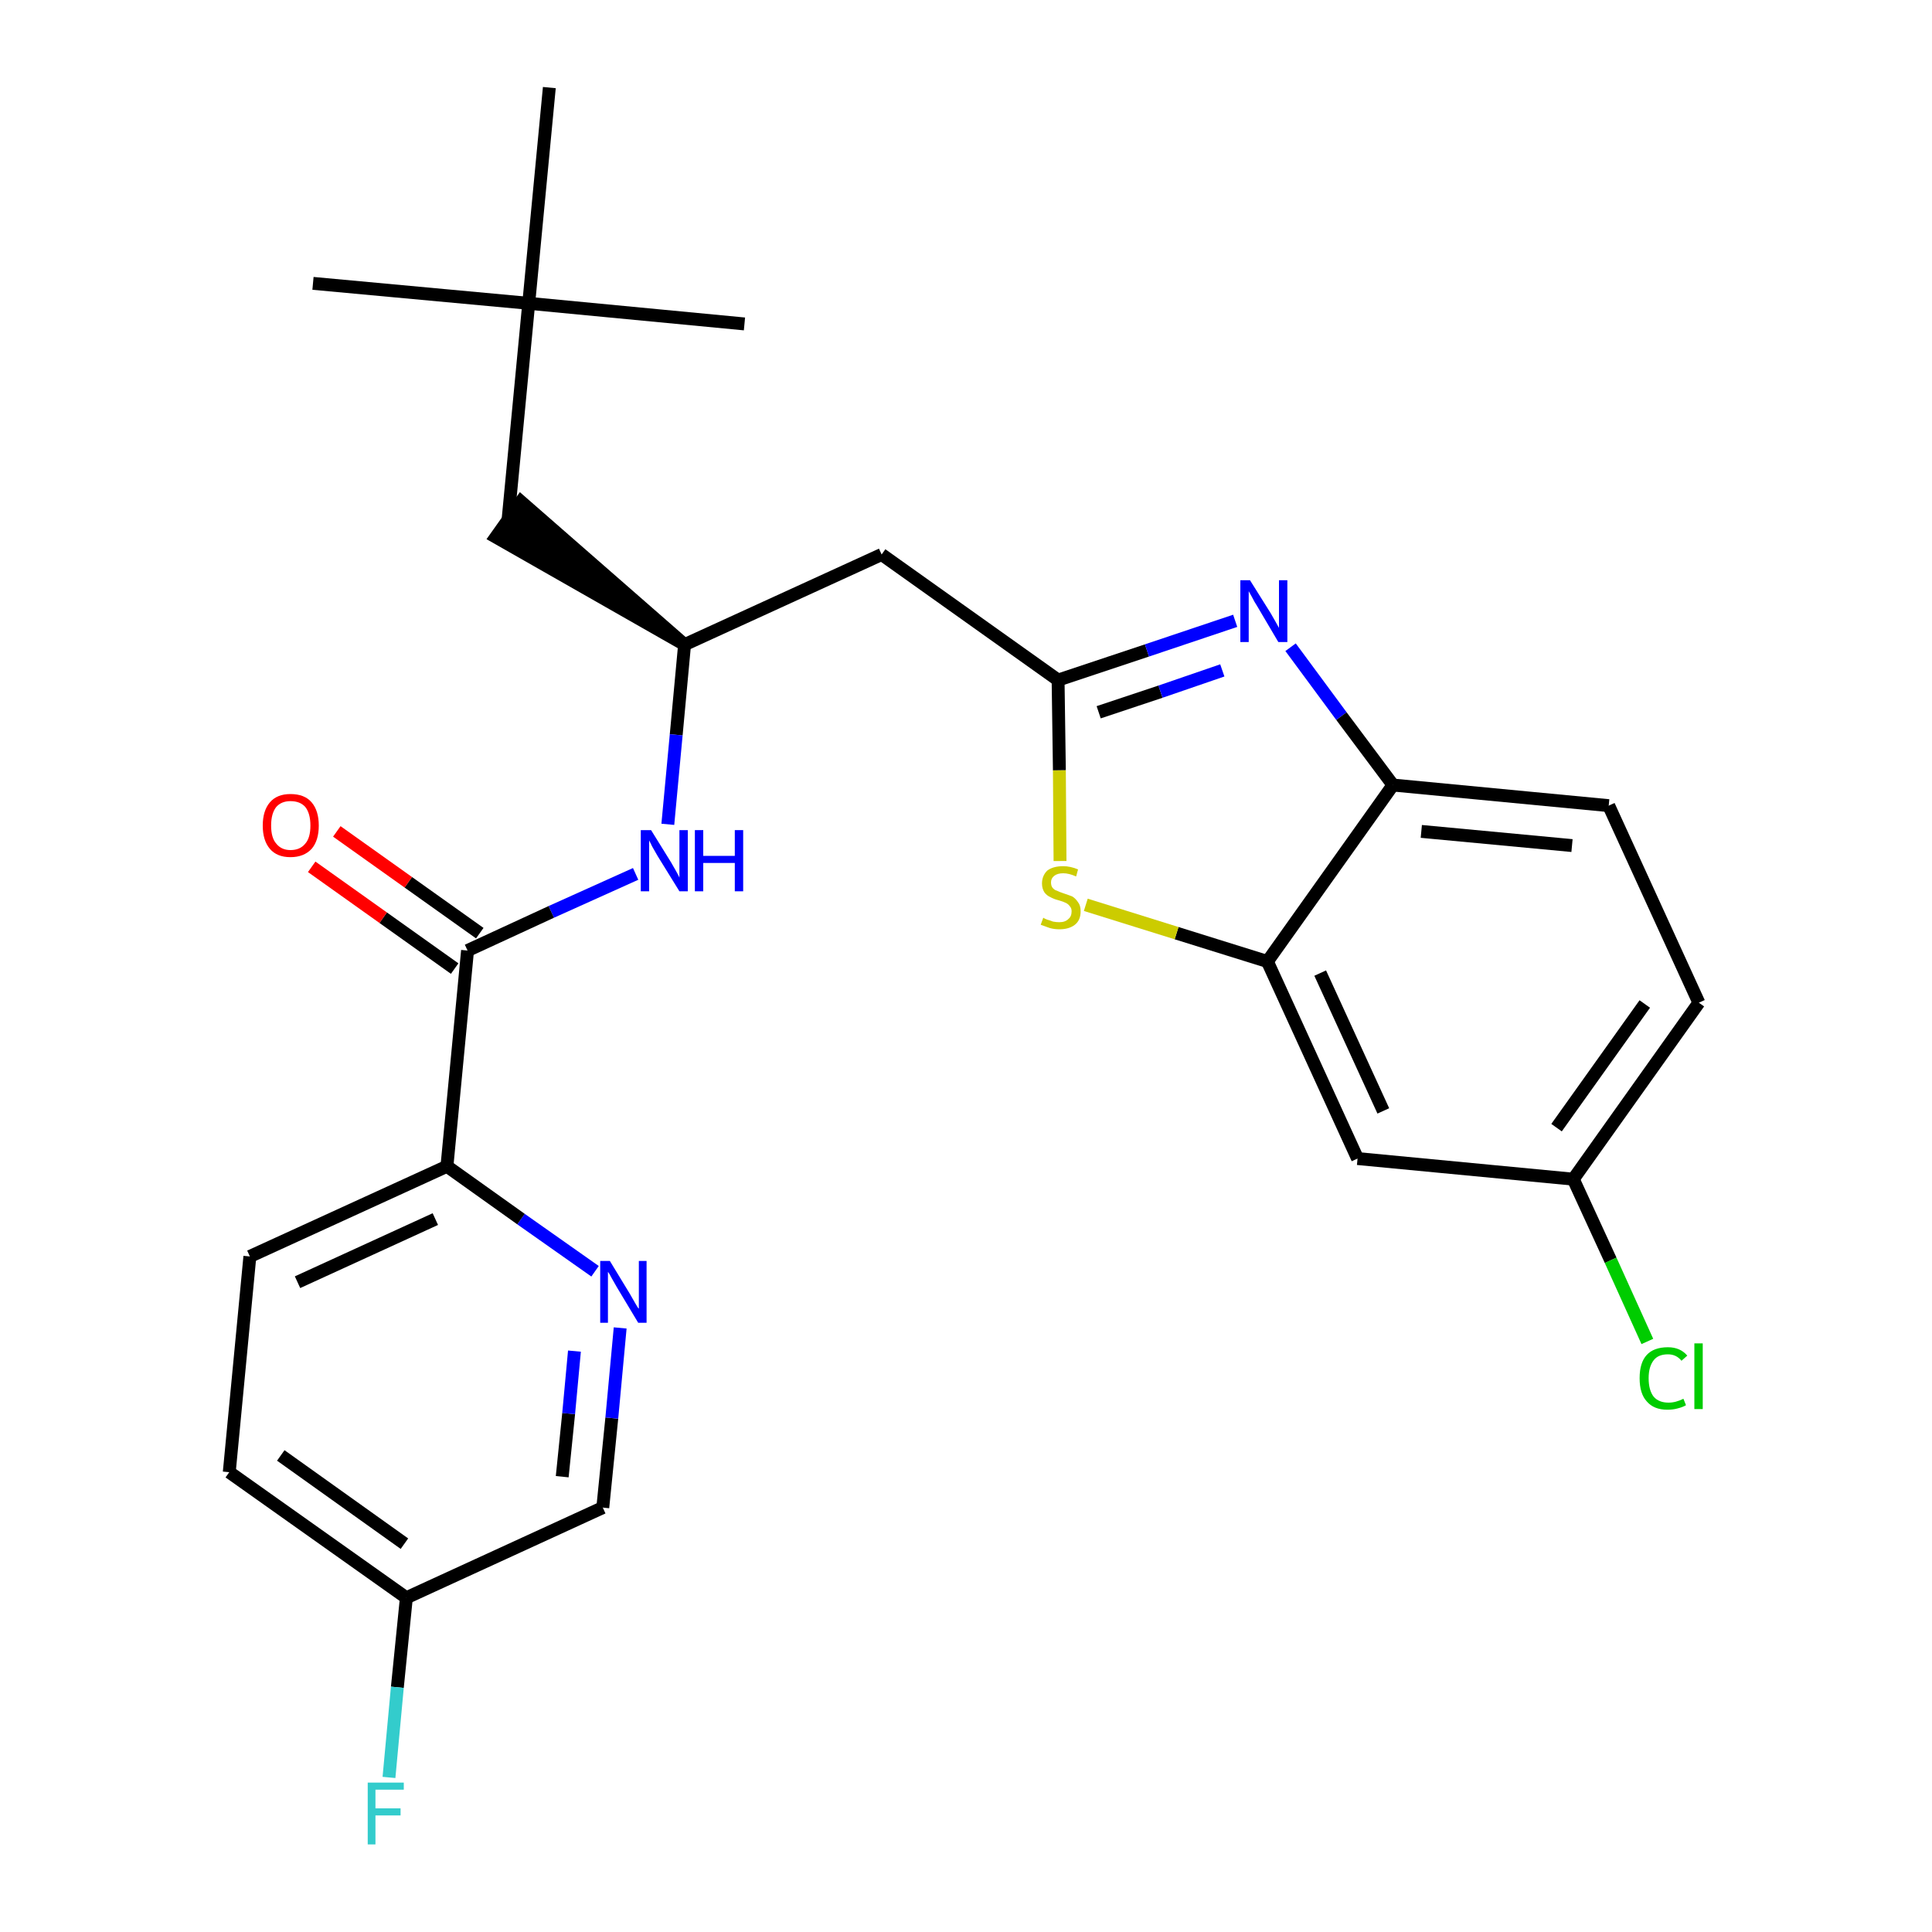 <?xml version='1.0' encoding='iso-8859-1'?>
<svg version='1.1' baseProfile='full'
              xmlns='http://www.w3.org/2000/svg'
                      xmlns:rdkit='http://www.rdkit.org/xml'
                      xmlns:xlink='http://www.w3.org/1999/xlink'
                  xml:space='preserve'
width='300px' height='300px' viewBox='0 0 300 300'>
<!-- END OF HEADER -->
<path class='bond-0 atom-0 atom-1' d='M 48.6,44.0 L 82.1,47.1' style='fill:none;fill-rule:evenodd;stroke:#000000;stroke-width:2.0px;stroke-linecap:butt;stroke-linejoin:miter;stroke-opacity:1' />
<path class='bond-1 atom-1 atom-2' d='M 82.1,47.1 L 115.6,50.3' style='fill:none;fill-rule:evenodd;stroke:#000000;stroke-width:2.0px;stroke-linecap:butt;stroke-linejoin:miter;stroke-opacity:1' />
<path class='bond-2 atom-1 atom-3' d='M 82.1,47.1 L 85.3,13.6' style='fill:none;fill-rule:evenodd;stroke:#000000;stroke-width:2.0px;stroke-linecap:butt;stroke-linejoin:miter;stroke-opacity:1' />
<path class='bond-3 atom-1 atom-4' d='M 82.1,47.1 L 78.9,80.6' style='fill:none;fill-rule:evenodd;stroke:#000000;stroke-width:2.0px;stroke-linecap:butt;stroke-linejoin:miter;stroke-opacity:1' />
<path class='bond-4 atom-5 atom-4' d='M 106.3,100.1 L 80.9,77.9 L 77.0,83.4 Z' style='fill:#000000;fill-rule:evenodd;fill-opacity:1;stroke:#000000;stroke-width:2.0px;stroke-linecap:butt;stroke-linejoin:miter;stroke-opacity:1;' />
<path class='bond-5 atom-5 atom-6' d='M 106.3,100.1 L 136.9,86.1' style='fill:none;fill-rule:evenodd;stroke:#000000;stroke-width:2.0px;stroke-linecap:butt;stroke-linejoin:miter;stroke-opacity:1' />
<path class='bond-16 atom-5 atom-17' d='M 106.3,100.1 L 105.0,114.1' style='fill:none;fill-rule:evenodd;stroke:#000000;stroke-width:2.0px;stroke-linecap:butt;stroke-linejoin:miter;stroke-opacity:1' />
<path class='bond-16 atom-5 atom-17' d='M 105.0,114.1 L 103.7,128.0' style='fill:none;fill-rule:evenodd;stroke:#0000FF;stroke-width:2.0px;stroke-linecap:butt;stroke-linejoin:miter;stroke-opacity:1' />
<path class='bond-6 atom-6 atom-7' d='M 136.9,86.1 L 164.3,105.6' style='fill:none;fill-rule:evenodd;stroke:#000000;stroke-width:2.0px;stroke-linecap:butt;stroke-linejoin:miter;stroke-opacity:1' />
<path class='bond-7 atom-7 atom-8' d='M 164.3,105.6 L 178.1,101.0' style='fill:none;fill-rule:evenodd;stroke:#000000;stroke-width:2.0px;stroke-linecap:butt;stroke-linejoin:miter;stroke-opacity:1' />
<path class='bond-7 atom-7 atom-8' d='M 178.1,101.0 L 191.8,96.4' style='fill:none;fill-rule:evenodd;stroke:#0000FF;stroke-width:2.0px;stroke-linecap:butt;stroke-linejoin:miter;stroke-opacity:1' />
<path class='bond-7 atom-7 atom-8' d='M 170.6,110.6 L 180.2,107.4' style='fill:none;fill-rule:evenodd;stroke:#000000;stroke-width:2.0px;stroke-linecap:butt;stroke-linejoin:miter;stroke-opacity:1' />
<path class='bond-7 atom-7 atom-8' d='M 180.2,107.4 L 189.8,104.1' style='fill:none;fill-rule:evenodd;stroke:#0000FF;stroke-width:2.0px;stroke-linecap:butt;stroke-linejoin:miter;stroke-opacity:1' />
<path class='bond-26 atom-16 atom-7' d='M 164.6,133.7 L 164.5,119.6' style='fill:none;fill-rule:evenodd;stroke:#CCCC00;stroke-width:2.0px;stroke-linecap:butt;stroke-linejoin:miter;stroke-opacity:1' />
<path class='bond-26 atom-16 atom-7' d='M 164.5,119.6 L 164.3,105.6' style='fill:none;fill-rule:evenodd;stroke:#000000;stroke-width:2.0px;stroke-linecap:butt;stroke-linejoin:miter;stroke-opacity:1' />
<path class='bond-8 atom-8 atom-9' d='M 200.4,100.5 L 208.3,111.2' style='fill:none;fill-rule:evenodd;stroke:#0000FF;stroke-width:2.0px;stroke-linecap:butt;stroke-linejoin:miter;stroke-opacity:1' />
<path class='bond-8 atom-8 atom-9' d='M 208.3,111.2 L 216.3,121.9' style='fill:none;fill-rule:evenodd;stroke:#000000;stroke-width:2.0px;stroke-linecap:butt;stroke-linejoin:miter;stroke-opacity:1' />
<path class='bond-9 atom-9 atom-10' d='M 216.3,121.9 L 249.8,125.1' style='fill:none;fill-rule:evenodd;stroke:#000000;stroke-width:2.0px;stroke-linecap:butt;stroke-linejoin:miter;stroke-opacity:1' />
<path class='bond-9 atom-9 atom-10' d='M 220.7,129.1 L 244.1,131.3' style='fill:none;fill-rule:evenodd;stroke:#000000;stroke-width:2.0px;stroke-linecap:butt;stroke-linejoin:miter;stroke-opacity:1' />
<path class='bond-28 atom-15 atom-9' d='M 196.8,149.3 L 216.3,121.9' style='fill:none;fill-rule:evenodd;stroke:#000000;stroke-width:2.0px;stroke-linecap:butt;stroke-linejoin:miter;stroke-opacity:1' />
<path class='bond-10 atom-10 atom-11' d='M 249.8,125.1 L 263.8,155.7' style='fill:none;fill-rule:evenodd;stroke:#000000;stroke-width:2.0px;stroke-linecap:butt;stroke-linejoin:miter;stroke-opacity:1' />
<path class='bond-11 atom-11 atom-12' d='M 263.8,155.7 L 244.3,183.1' style='fill:none;fill-rule:evenodd;stroke:#000000;stroke-width:2.0px;stroke-linecap:butt;stroke-linejoin:miter;stroke-opacity:1' />
<path class='bond-11 atom-11 atom-12' d='M 255.4,155.9 L 241.7,175.1' style='fill:none;fill-rule:evenodd;stroke:#000000;stroke-width:2.0px;stroke-linecap:butt;stroke-linejoin:miter;stroke-opacity:1' />
<path class='bond-12 atom-12 atom-13' d='M 244.3,183.1 L 250.1,195.7' style='fill:none;fill-rule:evenodd;stroke:#000000;stroke-width:2.0px;stroke-linecap:butt;stroke-linejoin:miter;stroke-opacity:1' />
<path class='bond-12 atom-12 atom-13' d='M 250.1,195.7 L 255.8,208.3' style='fill:none;fill-rule:evenodd;stroke:#00CC00;stroke-width:2.0px;stroke-linecap:butt;stroke-linejoin:miter;stroke-opacity:1' />
<path class='bond-13 atom-12 atom-14' d='M 244.3,183.1 L 210.8,179.9' style='fill:none;fill-rule:evenodd;stroke:#000000;stroke-width:2.0px;stroke-linecap:butt;stroke-linejoin:miter;stroke-opacity:1' />
<path class='bond-14 atom-14 atom-15' d='M 210.8,179.9 L 196.8,149.3' style='fill:none;fill-rule:evenodd;stroke:#000000;stroke-width:2.0px;stroke-linecap:butt;stroke-linejoin:miter;stroke-opacity:1' />
<path class='bond-14 atom-14 atom-15' d='M 214.8,172.5 L 205.0,151.1' style='fill:none;fill-rule:evenodd;stroke:#000000;stroke-width:2.0px;stroke-linecap:butt;stroke-linejoin:miter;stroke-opacity:1' />
<path class='bond-15 atom-15 atom-16' d='M 196.8,149.3 L 182.7,144.9' style='fill:none;fill-rule:evenodd;stroke:#000000;stroke-width:2.0px;stroke-linecap:butt;stroke-linejoin:miter;stroke-opacity:1' />
<path class='bond-15 atom-15 atom-16' d='M 182.7,144.9 L 168.6,140.5' style='fill:none;fill-rule:evenodd;stroke:#CCCC00;stroke-width:2.0px;stroke-linecap:butt;stroke-linejoin:miter;stroke-opacity:1' />
<path class='bond-17 atom-17 atom-18' d='M 98.7,135.7 L 85.6,141.6' style='fill:none;fill-rule:evenodd;stroke:#0000FF;stroke-width:2.0px;stroke-linecap:butt;stroke-linejoin:miter;stroke-opacity:1' />
<path class='bond-17 atom-17 atom-18' d='M 85.6,141.6 L 72.6,147.6' style='fill:none;fill-rule:evenodd;stroke:#000000;stroke-width:2.0px;stroke-linecap:butt;stroke-linejoin:miter;stroke-opacity:1' />
<path class='bond-18 atom-18 atom-19' d='M 74.5,144.9 L 63.4,137.0' style='fill:none;fill-rule:evenodd;stroke:#000000;stroke-width:2.0px;stroke-linecap:butt;stroke-linejoin:miter;stroke-opacity:1' />
<path class='bond-18 atom-18 atom-19' d='M 63.4,137.0 L 52.3,129.1' style='fill:none;fill-rule:evenodd;stroke:#FF0000;stroke-width:2.0px;stroke-linecap:butt;stroke-linejoin:miter;stroke-opacity:1' />
<path class='bond-18 atom-18 atom-19' d='M 70.6,150.4 L 59.5,142.5' style='fill:none;fill-rule:evenodd;stroke:#000000;stroke-width:2.0px;stroke-linecap:butt;stroke-linejoin:miter;stroke-opacity:1' />
<path class='bond-18 atom-18 atom-19' d='M 59.5,142.5 L 48.4,134.6' style='fill:none;fill-rule:evenodd;stroke:#FF0000;stroke-width:2.0px;stroke-linecap:butt;stroke-linejoin:miter;stroke-opacity:1' />
<path class='bond-19 atom-18 atom-20' d='M 72.6,147.6 L 69.4,181.1' style='fill:none;fill-rule:evenodd;stroke:#000000;stroke-width:2.0px;stroke-linecap:butt;stroke-linejoin:miter;stroke-opacity:1' />
<path class='bond-20 atom-20 atom-21' d='M 69.4,181.1 L 38.8,195.1' style='fill:none;fill-rule:evenodd;stroke:#000000;stroke-width:2.0px;stroke-linecap:butt;stroke-linejoin:miter;stroke-opacity:1' />
<path class='bond-20 atom-20 atom-21' d='M 67.6,189.3 L 46.2,199.1' style='fill:none;fill-rule:evenodd;stroke:#000000;stroke-width:2.0px;stroke-linecap:butt;stroke-linejoin:miter;stroke-opacity:1' />
<path class='bond-27 atom-26 atom-20' d='M 92.4,197.4 L 80.9,189.3' style='fill:none;fill-rule:evenodd;stroke:#0000FF;stroke-width:2.0px;stroke-linecap:butt;stroke-linejoin:miter;stroke-opacity:1' />
<path class='bond-27 atom-26 atom-20' d='M 80.9,189.3 L 69.4,181.1' style='fill:none;fill-rule:evenodd;stroke:#000000;stroke-width:2.0px;stroke-linecap:butt;stroke-linejoin:miter;stroke-opacity:1' />
<path class='bond-21 atom-21 atom-22' d='M 38.8,195.1 L 35.6,228.6' style='fill:none;fill-rule:evenodd;stroke:#000000;stroke-width:2.0px;stroke-linecap:butt;stroke-linejoin:miter;stroke-opacity:1' />
<path class='bond-22 atom-22 atom-23' d='M 35.6,228.6 L 63.1,248.1' style='fill:none;fill-rule:evenodd;stroke:#000000;stroke-width:2.0px;stroke-linecap:butt;stroke-linejoin:miter;stroke-opacity:1' />
<path class='bond-22 atom-22 atom-23' d='M 43.6,226.0 L 62.8,239.7' style='fill:none;fill-rule:evenodd;stroke:#000000;stroke-width:2.0px;stroke-linecap:butt;stroke-linejoin:miter;stroke-opacity:1' />
<path class='bond-23 atom-23 atom-24' d='M 63.1,248.1 L 61.7,262.0' style='fill:none;fill-rule:evenodd;stroke:#000000;stroke-width:2.0px;stroke-linecap:butt;stroke-linejoin:miter;stroke-opacity:1' />
<path class='bond-23 atom-23 atom-24' d='M 61.7,262.0 L 60.4,276.0' style='fill:none;fill-rule:evenodd;stroke:#33CCCC;stroke-width:2.0px;stroke-linecap:butt;stroke-linejoin:miter;stroke-opacity:1' />
<path class='bond-24 atom-23 atom-25' d='M 63.1,248.1 L 93.6,234.1' style='fill:none;fill-rule:evenodd;stroke:#000000;stroke-width:2.0px;stroke-linecap:butt;stroke-linejoin:miter;stroke-opacity:1' />
<path class='bond-25 atom-25 atom-26' d='M 93.6,234.1 L 95.0,220.2' style='fill:none;fill-rule:evenodd;stroke:#000000;stroke-width:2.0px;stroke-linecap:butt;stroke-linejoin:miter;stroke-opacity:1' />
<path class='bond-25 atom-25 atom-26' d='M 95.0,220.2 L 96.3,206.2' style='fill:none;fill-rule:evenodd;stroke:#0000FF;stroke-width:2.0px;stroke-linecap:butt;stroke-linejoin:miter;stroke-opacity:1' />
<path class='bond-25 atom-25 atom-26' d='M 87.3,229.3 L 88.3,219.5' style='fill:none;fill-rule:evenodd;stroke:#000000;stroke-width:2.0px;stroke-linecap:butt;stroke-linejoin:miter;stroke-opacity:1' />
<path class='bond-25 atom-25 atom-26' d='M 88.3,219.5 L 89.2,209.8' style='fill:none;fill-rule:evenodd;stroke:#0000FF;stroke-width:2.0px;stroke-linecap:butt;stroke-linejoin:miter;stroke-opacity:1' />
<path  class='atom-8' d='M 194.1 90.1
L 197.3 95.2
Q 197.6 95.7, 198.1 96.6
Q 198.6 97.5, 198.6 97.5
L 198.6 90.1
L 199.9 90.1
L 199.9 99.7
L 198.5 99.7
L 195.2 94.1
Q 194.8 93.5, 194.4 92.7
Q 194.0 92.0, 193.9 91.8
L 193.9 99.7
L 192.6 99.7
L 192.6 90.1
L 194.1 90.1
' fill='#0000FF'/>
<path  class='atom-13' d='M 254.6 214.0
Q 254.6 211.6, 255.7 210.4
Q 256.8 209.2, 259.0 209.2
Q 260.9 209.2, 262.0 210.5
L 261.1 211.3
Q 260.3 210.3, 259.0 210.3
Q 257.5 210.3, 256.8 211.2
Q 256.0 212.2, 256.0 214.0
Q 256.0 215.9, 256.8 216.9
Q 257.6 217.8, 259.1 217.8
Q 260.2 217.8, 261.4 217.2
L 261.8 218.2
Q 261.3 218.5, 260.5 218.7
Q 259.8 218.9, 258.9 218.9
Q 256.8 218.9, 255.7 217.6
Q 254.6 216.4, 254.6 214.0
' fill='#00CC00'/>
<path  class='atom-13' d='M 263.1 208.6
L 264.4 208.6
L 264.4 218.8
L 263.1 218.8
L 263.1 208.6
' fill='#00CC00'/>
<path  class='atom-16' d='M 162.0 142.5
Q 162.1 142.6, 162.6 142.8
Q 163.0 142.9, 163.5 143.1
Q 164.0 143.2, 164.5 143.2
Q 165.4 143.2, 165.9 142.7
Q 166.4 142.3, 166.4 141.5
Q 166.4 141.0, 166.1 140.7
Q 165.9 140.4, 165.5 140.2
Q 165.1 140.0, 164.4 139.8
Q 163.6 139.6, 163.1 139.3
Q 162.6 139.1, 162.2 138.6
Q 161.8 138.0, 161.8 137.2
Q 161.8 136.0, 162.6 135.2
Q 163.5 134.5, 165.1 134.5
Q 166.2 134.5, 167.4 135.0
L 167.1 136.1
Q 166.0 135.6, 165.1 135.6
Q 164.2 135.6, 163.7 136.0
Q 163.2 136.4, 163.2 137.0
Q 163.2 137.5, 163.4 137.8
Q 163.7 138.2, 164.1 138.3
Q 164.5 138.5, 165.1 138.7
Q 166.0 139.0, 166.5 139.2
Q 167.0 139.5, 167.4 140.1
Q 167.8 140.6, 167.8 141.5
Q 167.8 142.9, 166.9 143.6
Q 166.0 144.3, 164.5 144.3
Q 163.7 144.3, 163.0 144.1
Q 162.4 143.9, 161.6 143.6
L 162.0 142.5
' fill='#CCCC00'/>
<path  class='atom-17' d='M 101.1 128.9
L 104.2 133.9
Q 104.5 134.4, 105.0 135.3
Q 105.5 136.2, 105.5 136.3
L 105.5 128.9
L 106.8 128.9
L 106.8 138.4
L 105.5 138.4
L 102.1 132.9
Q 101.7 132.2, 101.3 131.5
Q 100.9 130.7, 100.8 130.5
L 100.8 138.4
L 99.5 138.4
L 99.5 128.9
L 101.1 128.9
' fill='#0000FF'/>
<path  class='atom-17' d='M 107.9 128.9
L 109.2 128.9
L 109.2 132.9
L 114.1 132.9
L 114.1 128.9
L 115.4 128.9
L 115.4 138.4
L 114.1 138.4
L 114.1 134.0
L 109.2 134.0
L 109.2 138.4
L 107.9 138.4
L 107.9 128.9
' fill='#0000FF'/>
<path  class='atom-19' d='M 40.8 128.2
Q 40.8 125.9, 41.9 124.6
Q 43.0 123.3, 45.1 123.3
Q 47.3 123.3, 48.4 124.6
Q 49.5 125.9, 49.5 128.2
Q 49.5 130.5, 48.4 131.8
Q 47.2 133.1, 45.1 133.1
Q 43.0 133.1, 41.9 131.8
Q 40.8 130.5, 40.8 128.2
M 45.1 132.0
Q 46.6 132.0, 47.4 131.0
Q 48.2 130.1, 48.2 128.2
Q 48.2 126.3, 47.4 125.3
Q 46.6 124.4, 45.1 124.4
Q 43.7 124.4, 42.9 125.3
Q 42.1 126.3, 42.1 128.2
Q 42.1 130.1, 42.9 131.0
Q 43.7 132.0, 45.1 132.0
' fill='#FF0000'/>
<path  class='atom-24' d='M 57.1 276.8
L 62.7 276.8
L 62.7 277.9
L 58.3 277.9
L 58.3 280.8
L 62.2 280.8
L 62.2 281.9
L 58.3 281.9
L 58.3 286.4
L 57.1 286.4
L 57.1 276.8
' fill='#33CCCC'/>
<path  class='atom-26' d='M 94.7 195.8
L 97.8 200.9
Q 98.1 201.4, 98.6 202.3
Q 99.1 203.2, 99.2 203.2
L 99.2 195.8
L 100.4 195.8
L 100.4 205.4
L 99.1 205.4
L 95.8 199.9
Q 95.4 199.2, 95.0 198.5
Q 94.6 197.7, 94.4 197.5
L 94.4 205.4
L 93.2 205.4
L 93.2 195.8
L 94.7 195.8
' fill='#0000FF'/>
</svg>
